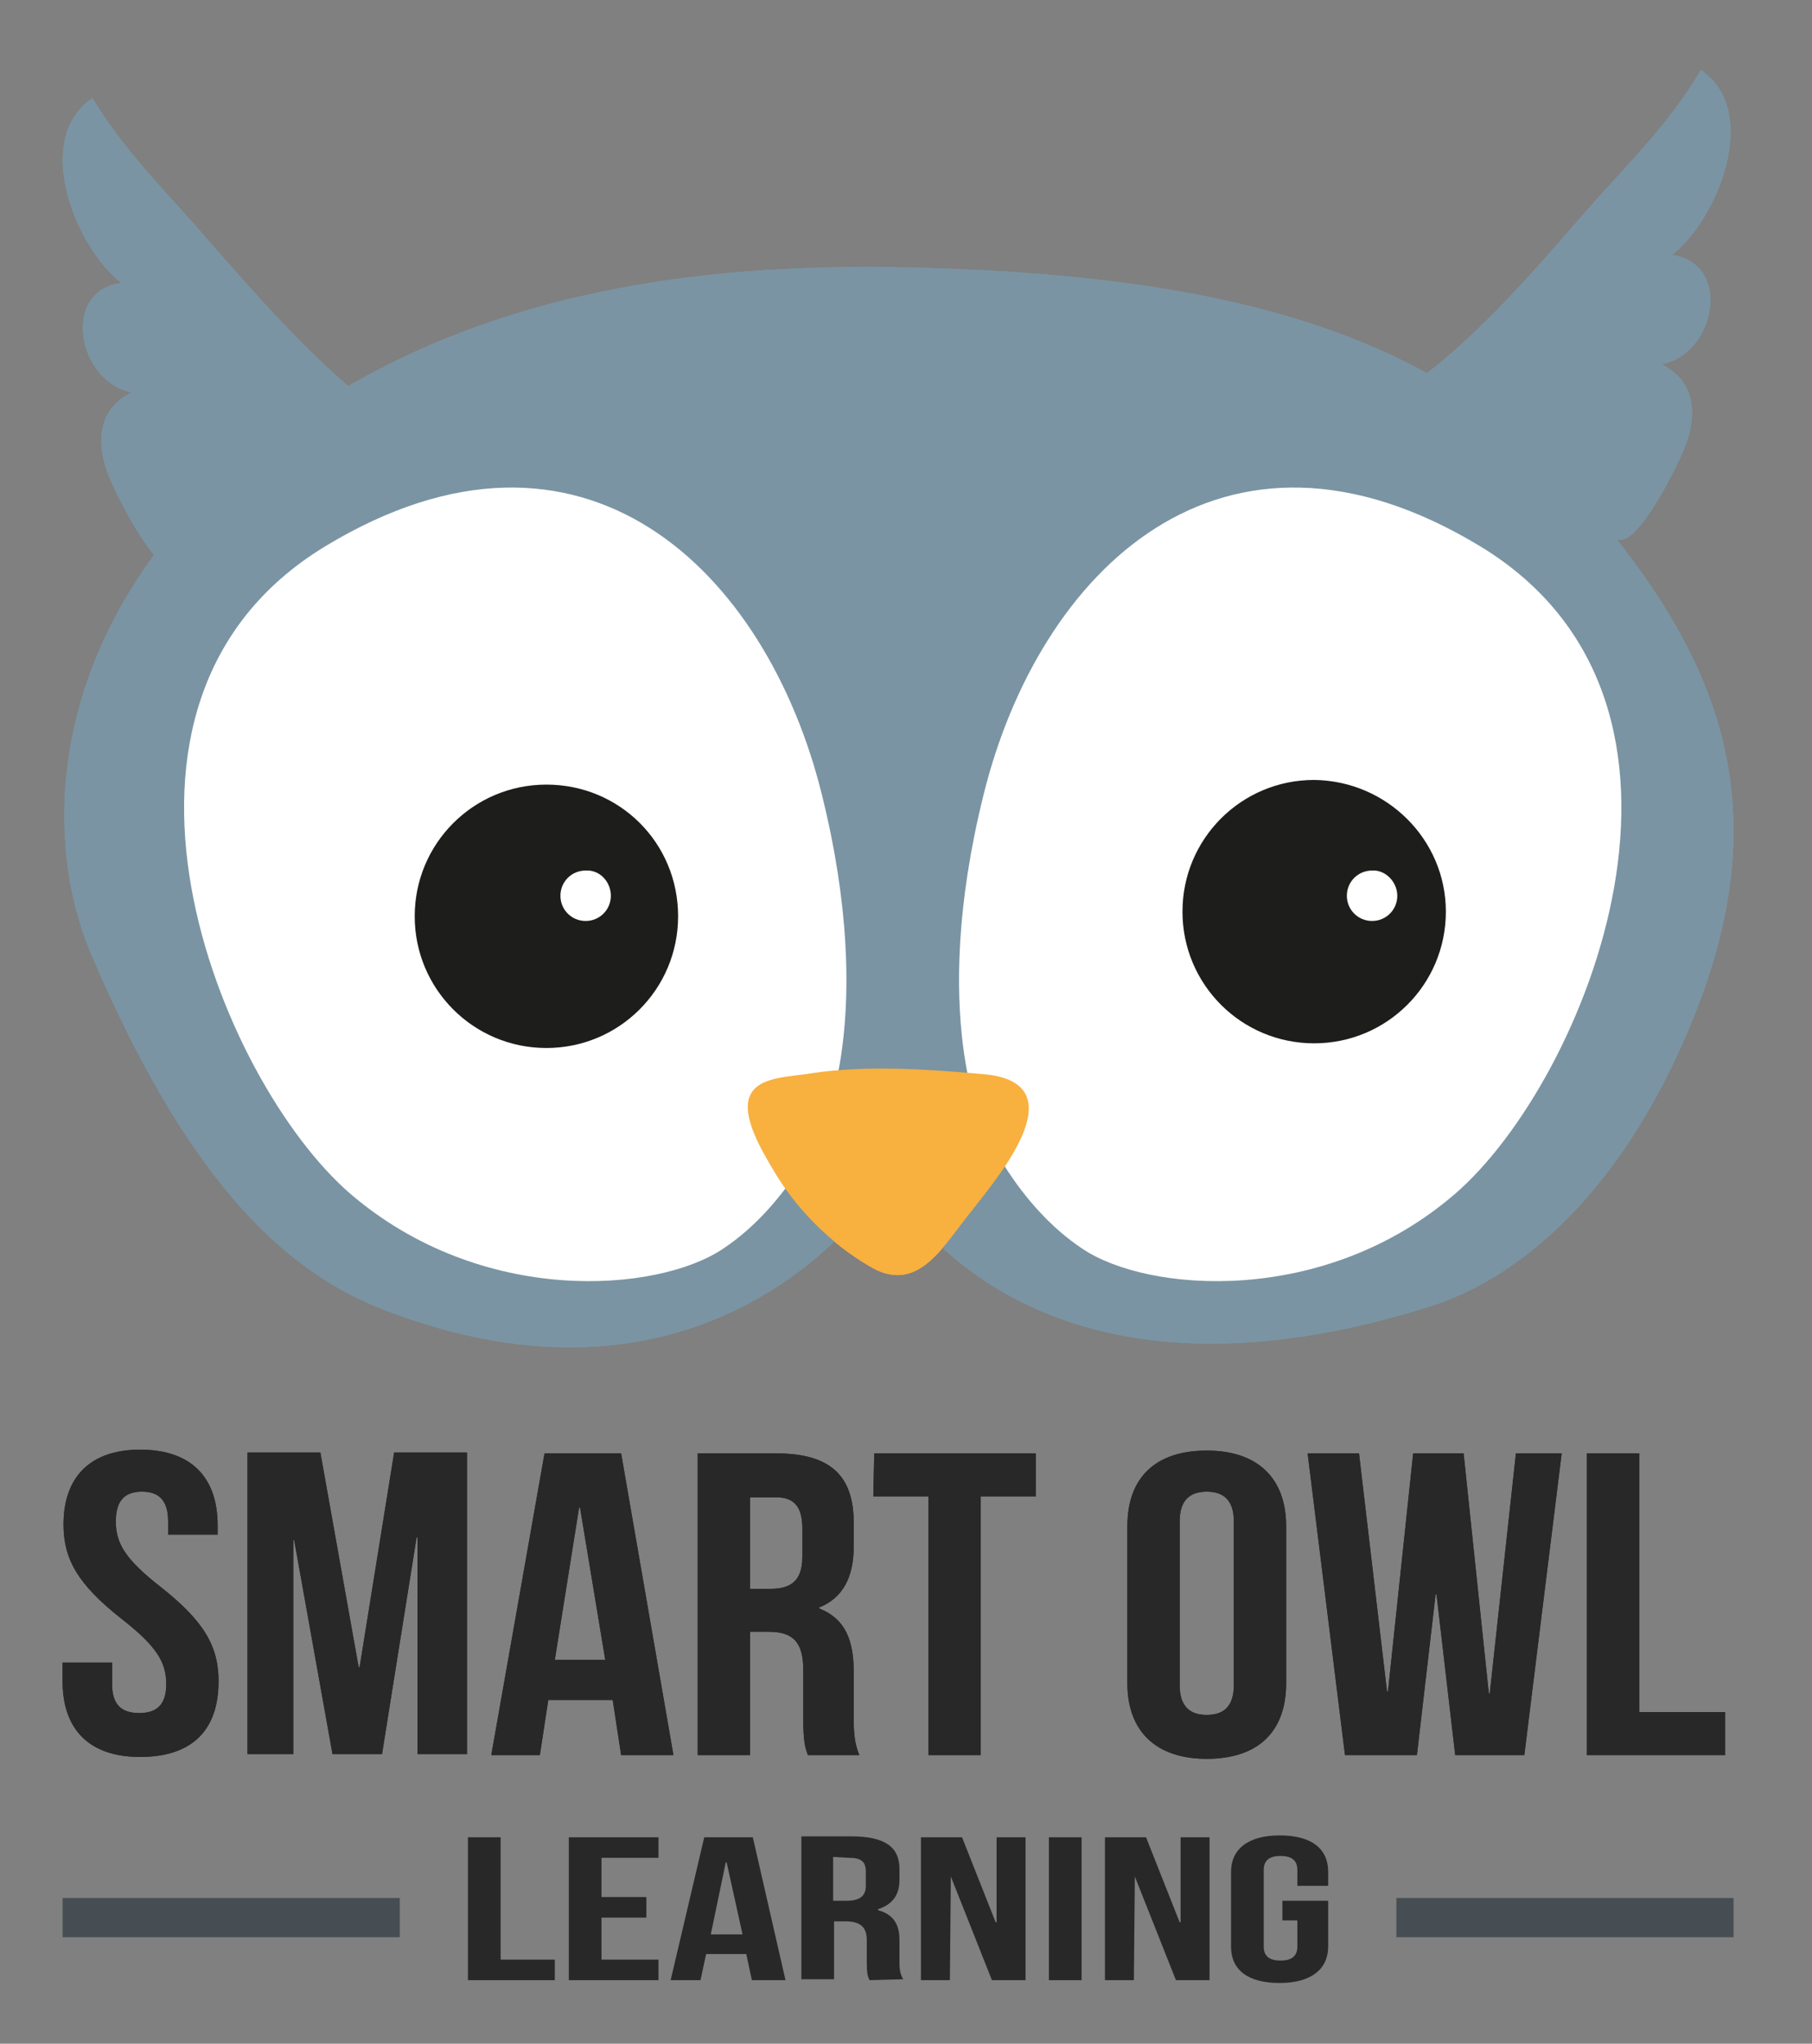 <?xml version="1.0" encoding="utf-8"?>
<!-- Generator: Adobe Illustrator 16.0.4, SVG Export Plug-In . SVG Version: 6.00 Build 0)  -->
<!DOCTYPE svg PUBLIC "-//W3C//DTD SVG 1.1//EN" "http://www.w3.org/Graphics/SVG/1.1/DTD/svg11.dtd">
<svg version="1.1" id="Layer_1" xmlns="http://www.w3.org/2000/svg" xmlns:xlink="http://www.w3.org/1999/xlink" x="0px" y="0px"
	 width="194px" height="218.8px" viewBox="0 139.8 194 218.8" style="enable-background:new 0 139.8 194 218.8;"
	 xml:space="preserve">
<rect x="0" y="139.8" width="194" height="218.8" fill="#808080" stroke="none"/>
<style type="text/css">
<![CDATA[
	.st0{fill:#464E53;}
	.st1{fill:#7A94A3;}
	.st2{fill:#1D1D1B;}
	.st3{fill:#282828;}
	.st4{fill:#F8B03F;}
	.st5{fill:#FFFFFF;}
]]>
</style>
<g id="Layer_1_1_">
	<g>
		<path class="st3" d="M15,295c5.5,0,8.3,3,8.3,8.1v1H18v-1.4c0-2.3-1-3.2-2.8-3.2s-2.8,0.9-2.8,3.2c0,2.4,1.1,4.1,4.8,7
			c4.7,3.7,6.2,6.4,6.2,10.1c0,5.2-2.8,8.1-8.4,8.1c-5.5,0-8.3-3-8.3-8.1v-2H12v2.3c0,2.3,1.1,3.1,2.9,3.1s2.9-0.8,2.9-3.1
			c0-2.4-1.1-4.1-4.8-7c-4.7-3.7-6.2-6.4-6.2-10.1C6.8,298,9.6,295,15,295z"/>
		<path class="st3" d="M38.4,318.3h0.1l3.7-23H50v32.3h-5.3v-23.2h-0.1l-3.7,23.2h-5.3l-4.1-22.9h-0.1v22.9h-4.9v-32.3h7.8
			L38.4,318.3z"/>
		<path class="st3" d="M72.1,327.7h-5.6l-0.9-5.9h-6.9l-0.9,5.9h-5.2l5.7-32.3h8.2L72.1,327.7z M59.4,317.5h5.4l-2.7-16.3h-0.1
			L59.4,317.5z"/>
		<path class="st3" d="M86.5,327.7c-0.3-0.8-0.5-1.4-0.5-4v-5.1c0-3-1.1-4.1-3.7-4.1h-2v13.2h-5.6v-32.3h8.4c5.8,0,8.3,2.4,8.3,7.4
			v2.6c0,3.3-1.2,5.5-3.7,6.5v0.1c2.8,1.1,3.7,3.4,3.7,6.8v5c0,1.5,0.1,2.7,0.6,3.9H86.5z M80.3,300v9.9h2.2c2.1,0,3.4-0.8,3.4-3.4
			v-3.1c0-2.3-0.9-3.3-2.8-3.3H80.3z"/>
		<path class="st3" d="M93.6,295.4h17.3v4.6H105v27.7h-5.6V300h-5.9L93.6,295.4L93.6,295.4z"/>
		<path class="st3" d="M120.7,303.2c0-5.2,3-8.1,8.5-8.1c5.5,0,8.5,3,8.5,8.1v16.8c0,5.2-3,8.1-8.5,8.1c-5.5,0-8.5-3-8.5-8.1V303.2z
			 M126.3,320.2c0,2.3,1.1,3.2,2.9,3.2s2.9-0.9,2.9-3.2v-17.5c0-2.3-1.1-3.2-2.9-3.2s-2.9,0.9-2.9,3.2V320.2z"/>
		<path class="st3" d="M153.8,310.5h-0.1l-2,17.2H144l-4-32.3h5.5l3,25.5h0.1l2.7-25.5h5.4l2.7,25.7h0.1l2.8-25.7h4.9l-4,32.3h-7.4
			L153.8,310.5z"/>
		<path class="st3" d="M169.9,295.4h5.6v27.7h9.2v4.6h-14.8V295.4z"/>
	</g>
	<g>
		<path class="st3" d="M50.1,336.5h3.5v13.1h5.8v2.2h-9.3V336.5z"/>
		<path class="st3" d="M64.4,342.9h4.8v2.2h-4.8v4.5h6.1v2.2h-9.6v-15.3h9.6v2.2h-6.1V342.9z"/>
		<path class="st3" d="M84.1,351.8h-3.6l-0.6-2.8h-4.3l-0.6,2.8h-3.2l3.6-15.3h5.2L84.1,351.8z M76.1,346.9h3.4l-1.7-7.7h-0.1
			L76.1,346.9z"/>
		<path class="st3" d="M93.1,351.8c-0.2-0.4-0.3-0.7-0.3-1.9v-2.4c0-1.4-0.7-2-2.3-2h-1.2v6.2h-3.5v-15.3h5.3c3.6,0,5.2,1.1,5.2,3.5
			v1.2c0,1.5-0.7,2.6-2.3,3.1v0.1c1.8,0.5,2.3,1.7,2.3,3.2v2.4c0,0.8,0.1,1.3,0.4,1.8L93.1,351.8L93.1,351.8z M89.2,338.6v4.7h1.4
			c1.3,0,2.1-0.4,2.1-1.6v-1.5c0-1.1-0.5-1.5-1.8-1.5L89.2,338.6L89.2,338.6z"/>
		<path class="st3" d="M101.8,340.7L101.8,340.7l-0.1,11.1h-3.1v-15.3h4.4l3.6,9.1h0.1v-9.1h3.1v15.3h-3.6L101.8,340.7z"/>
		<path class="st3" d="M112.3,336.5h3.5v15.3h-3.5V336.5z"/>
		<path class="st3" d="M121.5,340.7L121.5,340.7l-0.1,11.1h-3.1v-15.3h4.4l3.6,9.1h0.1v-9.1h3.1v15.3h-3.6L121.5,340.7z"/>
		<path class="st3" d="M137.3,343.3h4.9v4.9c0,2.4-1.8,3.9-5.2,3.9s-5.2-1.4-5.2-3.9v-8c0-2.4,1.8-3.9,5.2-3.9s5.2,1.4,5.2,3.9v1.5
			h-3.3V340c0-1.1-0.7-1.5-1.8-1.5c-1.1,0-1.8,0.4-1.8,1.5v8.2c0,1.1,0.7,1.5,1.8,1.5c1.1,0,1.8-0.4,1.8-1.5v-2.8h-1.6V343.3z"/>
	</g>
	<rect x="149.5" y="343" class="st0" width="36.1" height="4.2"/>
	<rect x="6.7" y="343" class="st0" width="36.1" height="4.2"/>
	<g>
		<path class="st1" d="M102.5,168.6c-19.6-0.8-47-0.1-70.1,15.6C7.1,201.4,3.1,225.9,9.7,241.8c10,23.5,20.2,34,31.6,38.3
			C78.1,294.2,95,266,95,266s13.5,27.7,58,13.7c9-2.8,19.2-11,26.6-27c11.8-25.4,5-42.1-10.1-59.5
			C155.7,177.6,136.6,170,102.5,168.6"/>
		<path class="st1" d="M43.2,185.5c-7.4-4.5-14.8-13-21.1-20.2c-4.3-5-8.8-9.3-12.2-15c-6.5,4.4-1.8,16,3.1,19.8
			c-6.5,0.8-4.7,10.6,1.1,11.7c-3,1.5-3.9,4.3-2.8,8c0.7,2.3,4.7,10.1,6.8,10.7c3.8,1.1,12.1-7.4,15-9.6
			C36.1,188.5,39.1,186.4,43.2,185.5"/>
		<path class="st1" d="M148.8,182.5c7.8-4.7,15.1-13.3,21.1-20.2c4.4-5,8.8-9.2,12.2-15c6.5,4.4,1.8,16-3.1,19.8
			c6.5,0.9,4.7,10.6-1.1,11.7c3,1.5,3.9,4.3,2.8,8c-0.7,2.3-4.7,10.1-6.8,10.7c-3.8,1.1-12.1-7.4-15-9.6
			C155.9,185.6,152.8,183.4,148.8,182.5"/>
		<path class="st5" d="M88,260.5c0,0,5.9-11.8,0-35.6c-5.9-23.9-25.5-43.4-53.2-26.6c-27.8,16.9-11.3,57.2,2.7,69.3
			c14.1,12.1,32.9,10.6,39.9,5.9C84.5,268.8,88,260.5,88,260.5"/>
		<path class="st5" d="M105.3,260.5c0,0-5.9-11.8,0-35.6c5.9-23.9,25.5-43.4,53.2-26.6c27.8,16.9,11.3,57.2-2.7,69.3
			s-32.9,10.6-39.9,5.9C108.8,268.8,105.3,260.5,105.3,260.5"/>
		<path class="st4" d="M105.3,254.8c-5.7-0.5-12.4-1-18.4-0.1c-2.2,0.4-5.7,0.3-6.6,2.4c-1,2.2,1.4,6.1,2.4,7.8
			c2.4,4.2,6.2,8,10.3,10.4c5.3,3.3,8-2.2,11.3-6.2C107,265.6,115.4,255.7,105.3,254.8"/>
		<path class="st2" d="M154.8,237.4c0,7.8-6.3,14.1-14.1,14.1c-7.8,0-14.1-6.3-14.1-14.1s6.3-14.1,14.1-14.1
			C148.5,223.4,154.8,229.7,154.8,237.4"/>
		<path class="st2" d="M149.1,237.4c0,4.6-3.7,8.4-8.4,8.4s-8.4-3.7-8.4-8.4s3.7-8.4,8.4-8.4S149.1,232.8,149.1,237.4"/>
		<path class="st2" d="M72.6,237.9c0,7.8-6.3,14.1-14.1,14.1s-14.1-6.3-14.1-14.1c0-7.8,6.3-14.1,14.1-14.1S72.6,230,72.6,237.9"/>
		<path class="st2" d="M66.9,237.9c0,4.6-3.7,8.4-8.4,8.4c-4.6,0-8.4-3.7-8.4-8.4c0-4.6,3.7-8.4,8.4-8.4
			C63.1,229.5,66.9,233.2,66.9,237.9"/>
		<path class="st5" d="M65.4,235.7c0,1.5-1.2,2.7-2.7,2.7s-2.7-1.2-2.7-2.7c0-1.5,1.2-2.7,2.7-2.7C64.2,232.9,65.4,234.2,65.4,235.7
			"/>
	</g>
	<path class="st5" d="M149.6,235.7c0,1.5-1.2,2.7-2.7,2.7s-2.7-1.2-2.7-2.7c0-1.5,1.2-2.7,2.7-2.7
		C148.3,232.9,149.6,234.2,149.6,235.7"/>
</g>
<g id="Layer_2">
	<g>
		<path class="st3" d="M15,295c5.5,0,8.3,3,8.3,8.1v1H18v-1.4c0-2.3-1-3.2-2.8-3.2s-2.8,0.9-2.8,3.2c0,2.4,1.1,4.1,4.8,7
			c4.7,3.7,6.2,6.4,6.2,10.1c0,5.2-2.8,8.1-8.4,8.1c-5.5,0-8.3-3-8.3-8.1v-2H12v2.3c0,2.3,1.1,3.1,2.9,3.1s2.9-0.8,2.9-3.1
			c0-2.4-1.1-4.1-4.8-7c-4.7-3.7-6.2-6.4-6.2-10.1C6.8,298,9.6,295,15,295z"/>
		<path class="st3" d="M38.4,318.3h0.1l3.7-23H50v32.3h-5.3v-23.2h-0.1l-3.7,23.2h-5.3l-4.1-22.9h-0.1v22.9h-4.9v-32.3h7.8
			L38.4,318.3z"/>
		<path class="st3" d="M72.1,327.7h-5.6l-0.9-5.9h-6.9l-0.9,5.9h-5.2l5.7-32.3h8.2L72.1,327.7z M59.4,317.5h5.4l-2.7-16.3h-0.1
			L59.4,317.5z"/>
		<path class="st3" d="M86.5,327.7c-0.3-0.8-0.5-1.4-0.5-4v-5.1c0-3-1.1-4.1-3.7-4.1h-2v13.2h-5.6v-32.3h8.4c5.8,0,8.3,2.4,8.3,7.4
			v2.6c0,3.3-1.2,5.5-3.7,6.5v0.1c2.8,1.1,3.7,3.4,3.7,6.8v5c0,1.5,0.1,2.7,0.6,3.9H86.5z M80.3,300v9.9h2.2c2.1,0,3.4-0.8,3.4-3.4
			v-3.1c0-2.3-0.9-3.3-2.8-3.3H80.3z"/>
		<path class="st3" d="M93.6,295.4h17.3v4.6H105v27.7h-5.6V300h-5.9L93.6,295.4L93.6,295.4z"/>
		<path class="st3" d="M120.7,303.2c0-5.2,3-8.1,8.5-8.1c5.5,0,8.5,3,8.5,8.1v16.8c0,5.2-3,8.1-8.5,8.1c-5.5,0-8.5-3-8.5-8.1V303.2z
			 M126.3,320.2c0,2.3,1.1,3.2,2.9,3.2s2.9-0.9,2.9-3.2v-17.5c0-2.3-1.1-3.2-2.9-3.2s-2.9,0.9-2.9,3.2V320.2z"/>
		<path class="st3" d="M153.8,310.5h-0.1l-2,17.2H144l-4-32.3h5.5l3,25.5h0.1l2.7-25.5h5.4l2.7,25.7h0.1l2.8-25.7h4.9l-4,32.3h-7.4
			L153.8,310.5z"/>
		<path class="st3" d="M169.9,295.4h5.6v27.7h9.2v4.6h-14.8V295.4z"/>
	</g>
	<g>
		<path class="st1" d="M102.5,168.6c-19.6-0.8-47-0.1-70.1,15.6C7.1,201.4,3.1,225.9,9.7,241.8c10,23.5,20.2,34,31.6,38.3
			C78.1,294.2,95,266,95,266s13.5,27.7,58,13.7c9-2.8,19.2-11,26.6-27c11.8-25.4,5-42.1-10.1-59.5
			C155.7,177.6,136.6,170,102.5,168.6"/>
		<path class="st1" d="M43.2,185.5c-7.4-4.5-14.8-13-21.1-20.2c-4.3-5-8.8-9.3-12.2-15c-6.5,4.4-1.8,16,3.1,19.8
			c-6.5,0.8-4.7,10.6,1.1,11.7c-3,1.5-3.9,4.3-2.8,8c0.7,2.3,4.7,10.1,6.8,10.7c3.8,1.1,12.1-7.4,15-9.6
			C36.1,188.5,39.1,186.4,43.2,185.5"/>
		<path class="st1" d="M148.8,182.5c7.8-4.7,15.1-13.3,21.1-20.2c4.4-5,8.8-9.2,12.2-15c6.5,4.4,1.8,16-3.1,19.8
			c6.5,0.9,4.7,10.6-1.1,11.7c3,1.5,3.9,4.3,2.8,8c-0.7,2.3-4.7,10.1-6.8,10.7c-3.8,1.1-12.1-7.4-15-9.6
			C155.9,185.6,152.8,183.4,148.8,182.5"/>
		<path class="st5" d="M88,260.5c0,0,5.9-11.8,0-35.6c-5.9-23.9-25.5-43.4-53.2-26.6c-27.8,16.9-11.3,57.2,2.7,69.3
			c14.1,12.1,32.9,10.6,39.9,5.9C84.5,268.8,88,260.5,88,260.5"/>
		<path class="st5" d="M105.3,260.5c0,0-5.9-11.8,0-35.6c5.9-23.9,25.5-43.4,53.2-26.6c27.8,16.9,11.3,57.2-2.7,69.3
			s-32.9,10.6-39.9,5.9C108.8,268.8,105.3,260.5,105.3,260.5"/>
		<path class="st4" d="M105.3,254.8c-5.7-0.5-12.4-1-18.4-0.1c-2.2,0.4-5.7,0.3-6.6,2.4c-1,2.2,1.4,6.1,2.4,7.8
			c2.4,4.2,6.2,8,10.3,10.4c5.3,3.3,8-2.2,11.3-6.2C107,265.6,115.4,255.7,105.3,254.8"/>
		<path class="st2" d="M154.8,237.4c0,7.8-6.3,14.1-14.1,14.1c-7.8,0-14.1-6.3-14.1-14.1s6.3-14.1,14.1-14.1
			C148.5,223.4,154.8,229.7,154.8,237.4"/>
		<path class="st2" d="M149.1,237.4c0,4.6-3.7,8.4-8.4,8.4s-8.4-3.7-8.4-8.4s3.7-8.4,8.4-8.4S149.1,232.8,149.1,237.4"/>
		<path class="st2" d="M72.6,237.9c0,7.8-6.3,14.1-14.1,14.1s-14.1-6.3-14.1-14.1c0-7.8,6.3-14.1,14.1-14.1S72.6,230,72.6,237.9"/>
		<path class="st2" d="M66.9,237.9c0,4.6-3.7,8.4-8.4,8.4c-4.6,0-8.4-3.7-8.4-8.4c0-4.6,3.7-8.4,8.4-8.4
			C63.1,229.5,66.9,233.2,66.9,237.9"/>
		<path class="st5" d="M65.4,235.7c0,1.5-1.2,2.7-2.7,2.7s-2.7-1.2-2.7-2.7c0-1.5,1.2-2.7,2.7-2.7C64.2,232.9,65.4,234.2,65.4,235.7
			"/>
	</g>
	<path class="st5" d="M149.6,235.7c0,1.5-1.2,2.7-2.7,2.7s-2.7-1.2-2.7-2.7c0-1.5,1.2-2.7,2.7-2.7
		C148.3,232.9,149.6,234.2,149.6,235.7"/>
</g>
<g id="Layer_3">
	<g>
		<path class="st1" d="M102.5,168.6c-19.6-0.8-47-0.1-70.1,15.6C7.1,201.4,3.1,225.9,9.7,241.8c10,23.5,20.2,34,31.6,38.3
			C78.1,294.2,95,266,95,266s13.5,27.7,58,13.7c9-2.8,19.2-11,26.6-27c11.8-25.4,5-42.1-10.1-59.5
			C155.7,177.6,136.6,170,102.5,168.6"/>
		<path class="st1" d="M43.2,185.5c-7.4-4.5-14.8-13-21.1-20.2c-4.3-5-8.8-9.3-12.2-15c-6.5,4.4-1.8,16,3.1,19.8
			c-6.5,0.8-4.7,10.6,1.1,11.7c-3,1.5-3.9,4.3-2.8,8c0.7,2.3,4.7,10.1,6.8,10.7c3.8,1.1,12.1-7.4,15-9.6
			C36.1,188.5,39.1,186.4,43.2,185.5"/>
		<path class="st1" d="M148.8,182.5c7.8-4.7,15.1-13.3,21.1-20.2c4.4-5,8.8-9.2,12.2-15c6.5,4.4,1.8,16-3.1,19.8
			c6.5,0.9,4.7,10.6-1.1,11.7c3,1.5,3.9,4.3,2.8,8c-0.7,2.3-4.7,10.1-6.8,10.7c-3.8,1.1-12.1-7.4-15-9.6
			C155.9,185.6,152.8,183.4,148.8,182.5"/>
		<path class="st5" d="M88,260.5c0,0,5.9-11.8,0-35.6c-5.9-23.9-25.5-43.4-53.2-26.6c-27.8,16.9-11.3,57.2,2.7,69.3
			c14.1,12.1,32.9,10.6,39.9,5.9C84.5,268.8,88,260.5,88,260.5"/>
		<path class="st5" d="M105.3,260.5c0,0-5.9-11.8,0-35.6c5.9-23.9,25.5-43.4,53.2-26.6c27.8,16.9,11.3,57.2-2.7,69.3
			s-32.9,10.6-39.9,5.9C108.8,268.8,105.3,260.5,105.3,260.5"/>
		<path class="st4" d="M105.3,254.8c-5.7-0.5-12.4-1-18.4-0.1c-2.2,0.4-5.7,0.3-6.6,2.4c-1,2.2,1.4,6.1,2.4,7.8
			c2.4,4.2,6.2,8,10.3,10.4c5.3,3.3,8-2.2,11.3-6.2C107,265.6,115.4,255.7,105.3,254.8"/>
		<path class="st2" d="M154.8,237.4c0,7.8-6.3,14.1-14.1,14.1c-7.8,0-14.1-6.3-14.1-14.1s6.3-14.1,14.1-14.1
			C148.5,223.4,154.8,229.7,154.8,237.4"/>
		<path class="st2" d="M149.1,237.4c0,4.6-3.7,8.4-8.4,8.4s-8.4-3.7-8.4-8.4s3.7-8.4,8.4-8.4S149.1,232.8,149.1,237.4"/>
		<path class="st2" d="M72.6,237.9c0,7.8-6.3,14.1-14.1,14.1s-14.1-6.3-14.1-14.1c0-7.8,6.3-14.1,14.1-14.1S72.6,230,72.6,237.9"/>
		<path class="st2" d="M66.9,237.9c0,4.6-3.7,8.4-8.4,8.4c-4.6,0-8.4-3.7-8.4-8.4c0-4.6,3.7-8.4,8.4-8.4
			C63.1,229.5,66.9,233.2,66.9,237.9"/>
		<path class="st5" d="M65.4,235.7c0,1.5-1.2,2.7-2.7,2.7s-2.7-1.2-2.7-2.7c0-1.5,1.2-2.7,2.7-2.7C64.2,232.9,65.4,234.2,65.4,235.7
			"/>
	</g>
	<path class="st5" d="M149.6,235.7c0,1.5-1.2,2.7-2.7,2.7s-2.7-1.2-2.7-2.7c0-1.5,1.2-2.7,2.7-2.7
		C148.3,232.9,149.6,234.2,149.6,235.7"/>
</g>
</svg>
